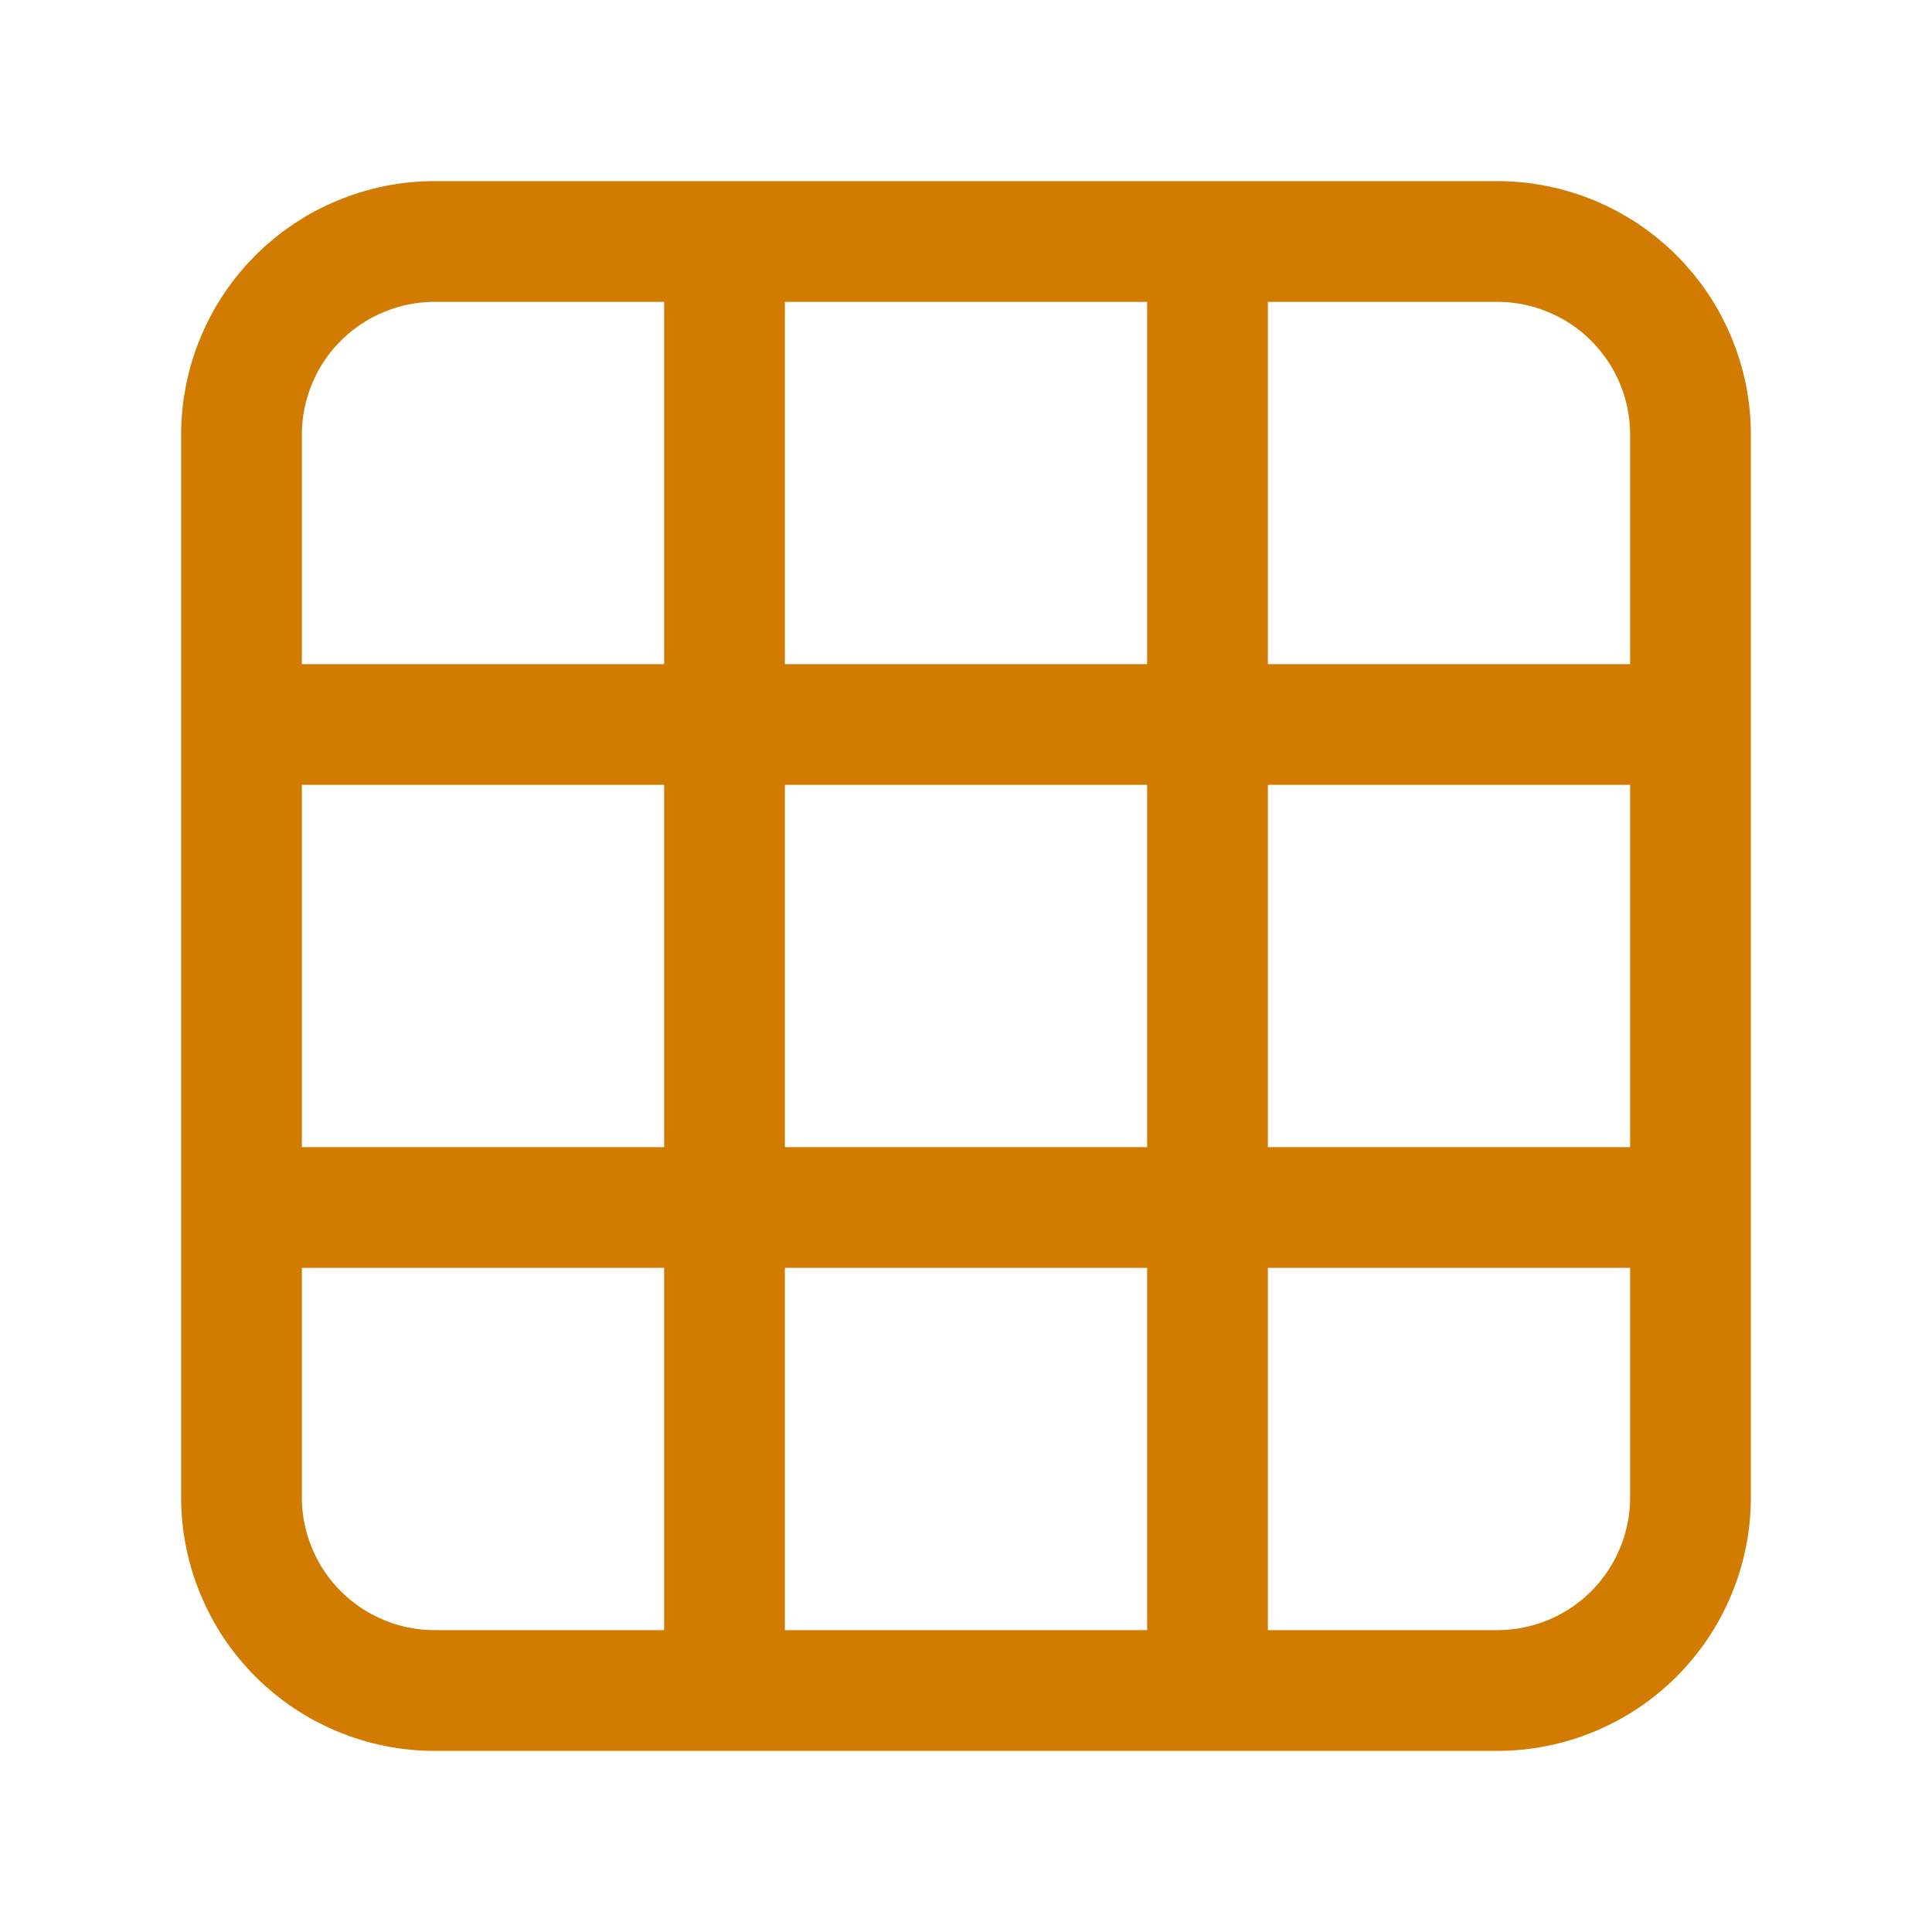 <svg width="24" height="24" viewBox="0 0 24 24" fill="none" xmlns="http://www.w3.org/2000/svg">
<path d="M3 15H21M3 9H21M9 21V3M15 21V3M5.4 3H18.6C19.236 3 19.847 3.253 20.297 3.703C20.747 4.153 21 4.763 21 5.4V18.6C21 19.236 20.747 19.847 20.297 20.297C19.847 20.747 19.236 21 18.6 21H5.4C4.763 21 4.153 20.747 3.703 20.297C3.253 19.847 3 19.236 3 18.6V5.4C3 5.085 3.062 4.773 3.183 4.482C3.303 4.19 3.48 3.926 3.703 3.703C4.153 3.253 4.763 3 5.4 3Z" stroke="#D17B00" stroke-width="1.5" stroke-miterlimit="10" stroke-linecap="round" stroke-linejoin="round"/>
</svg>
